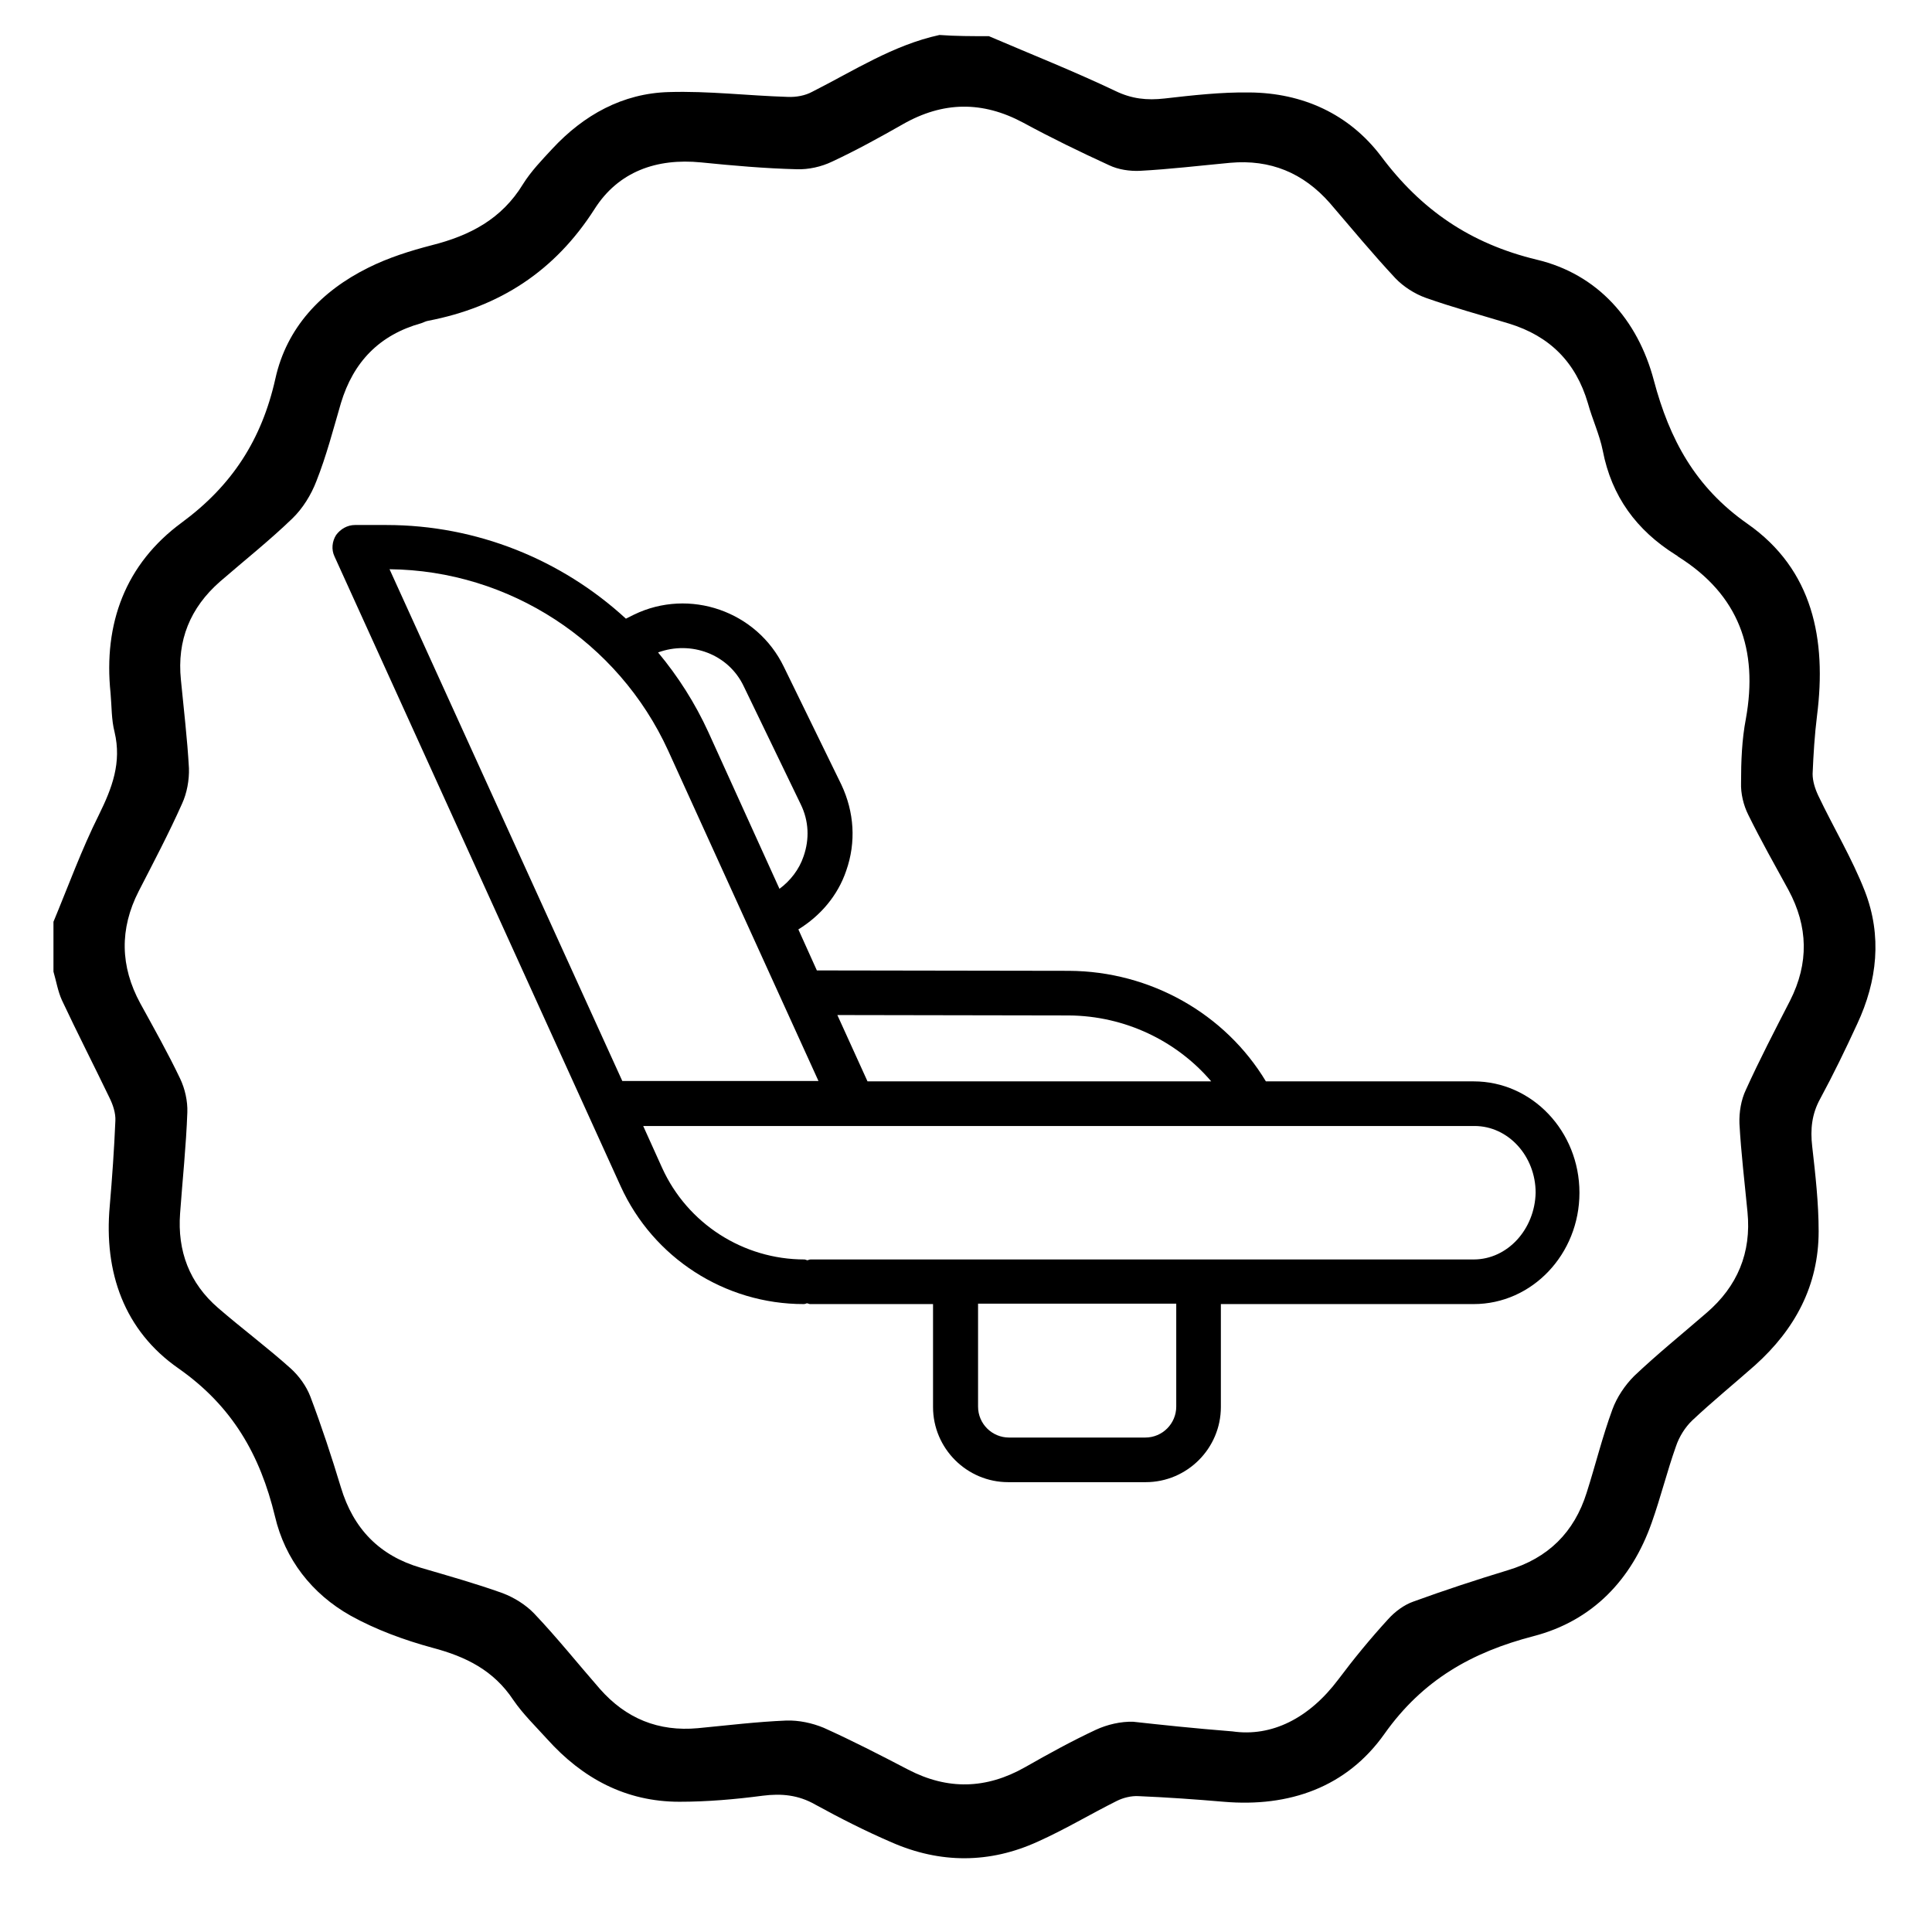 <?xml version="1.0" encoding="utf-8"?>
<!-- Generator: Adobe Illustrator 22.0.0, SVG Export Plug-In . SVG Version: 6.00 Build 0)  -->
<svg version="1.1" id="Capa_1" xmlns="http://www.w3.org/2000/svg" xmlns:xlink="http://www.w3.org/1999/xlink" x="0px" y="0px"
	 viewBox="0 0 480.6 480.6" style="enable-background:new 0 0 480.6 480.6;" xml:space="preserve">
<style type="text/css">
	.st0{fill:none;stroke:#000000;stroke-width:13;stroke-linecap:round;stroke-linejoin:round;stroke-miterlimit:10;}
	.st1{fill:none;stroke:#000000;stroke-width:13;stroke-miterlimit:10;}
</style>
<path d="M366.6,269h-51.7c-10.1-16.8-28.7-27.4-49-27.5l-62.7-0.1l-4.6-10.2c5.5-3.4,9.8-8.4,11.9-14.6c2.5-7.1,2-14.6-1.2-21.4
	L195,165.9c-6.7-13.9-23.5-19.7-37.3-13l-2,1c-16-14.7-37.1-23.3-59.6-23.3h-7.8c-1.9,0-3.6,1-4.7,2.5c-1,1.6-1.2,3.6-0.4,5.3
	l71.2,156.7c8.1,17.8,25.9,29.3,45.5,29.3c0.3,0,0.6-0.1,0.8-0.2c0.3,0,0.5,0.2,0.8,0.2h30.6v25.6c0,10.3,8.4,18.7,18.7,18.7H285
	c10.3,0,18.7-8.4,18.7-18.7v-25.6h62.9c14.5,0,26.3-12.4,26.3-27.7S381.1,269,366.6,269z M265.9,252.6c13.9,0.1,26.8,6.3,35.4,16.4
	h-85.5l-7.5-16.5L265.9,252.6z M185,170.7l14.2,29.4c2,4.1,2.2,8.6,0.7,12.9c-1.1,3.3-3.3,6.1-6,8.1l-17.7-39
	c-3.3-7.2-7.5-13.8-12.5-19.8C171.9,159.3,181.2,162.7,185,170.7L185,170.7z M166.2,186.7l37.4,82.2h-48.8L96.9,141.6
	C126.7,141.9,153.8,159.6,166.2,186.7L166.2,186.7z M292.6,349.9c0,4.2-3.4,7.7-7.7,7.7H251c-4.2,0-7.7-3.4-7.7-7.7v-25.6h49.3
	L292.6,349.9z M366.6,313.3h-68.4h-60.3h-36.2c-0.3,0-0.6,0.1-0.8,0.2c-0.3,0-0.5-0.2-0.8-0.2c-15.2,0-29.1-8.9-35.4-22.8l-4.7-10.4
	h206.8c8.4,0,15.2,7.5,15.2,16.6C381.8,305.8,375,313.3,366.6,313.3z"/>
<g id="NjpOEo_1_">
	<g>
		<path d="M246,9c10.5,4.5,21.1,8.7,31.4,13.6c4.1,2,7.9,2.4,12.3,1.9c7-0.8,14.1-1.6,21.1-1.5c13.3,0.1,24.8,5.4,32.7,15.8
			c10,13.4,22.2,21.8,38.8,25.8c15.1,3.6,25.1,14.9,29.1,30c3.9,14.7,10.3,26.6,23.3,35.7c16.3,11.4,19.7,28.8,17.3,47.7
			c-0.6,4.8-0.9,9.7-1.1,14.5c0,1.8,0.6,3.7,1.4,5.4c3.8,8,8.4,15.6,11.6,23.8c4.3,11.1,3.1,22.3-1.9,33c-2.9,6.3-5.9,12.5-9.2,18.6
			c-2.1,3.8-2.5,7.6-2,11.9c0.8,7,1.6,14.1,1.6,21.1c0,13.5-5.9,24.4-15.8,33.3c-5.2,4.6-10.6,9-15.6,13.7c-1.8,1.7-3.3,4.1-4.1,6.5
			c-2.2,6.2-3.8,12.7-6,18.9c-5,14.3-14.8,24.5-29.4,28.3c-15.4,4-27.6,10.9-37.1,24.3c-9.4,13.3-23.7,18.3-40,16.9
			c-7-0.6-14.1-1.1-21.2-1.4c-1.8-0.1-3.8,0.4-5.4,1.2c-6.6,3.3-12.9,7.1-19.6,10.1c-12,5.5-24.3,5.5-36.4,0.2
			c-6.5-2.8-12.8-6-19-9.4c-4.2-2.4-8.4-2.8-13.1-2.2c-6.8,0.9-13.8,1.5-20.7,1.5c-13.3,0-24.1-5.8-32.9-15.6
			c-2.9-3.2-6-6.2-8.4-9.7c-4.9-7.4-11.8-10.8-20.1-13c-7-1.9-14.1-4.5-20.4-8c-9.6-5.4-16.3-14-18.8-24.7
			c-3.7-15.3-10.6-27.4-24-36.8c-13.5-9.4-18.6-23.9-17.1-40.4c0.6-7,1.1-14.1,1.4-21.2c0.1-1.9-0.6-4-1.5-5.8
			c-3.9-8.1-8-16.1-11.8-24.2c-1-2.2-1.4-4.7-2.1-7.1c0-4.1,0-8.3,0-12.4c3.7-8.9,7-18,11.3-26.6c3.3-6.7,5.7-13,3.9-20.6
			c-0.8-3.1-0.7-6.4-1-9.7c-1.8-17.3,3.7-32.1,17.7-42.4c12.5-9.2,19.9-20.6,23.3-35.8c2.8-12.7,11.4-21.8,23.1-27.6
			c5-2.5,10.4-4.2,15.8-5.6c9.5-2.4,17.4-6.5,22.7-15.2c2-3.2,4.7-6,7.3-8.8c7.8-8.4,17.5-13.8,29-14.1c9.8-0.3,19.7,0.9,29.5,1.2
			c2.1,0.1,4.4-0.3,6.2-1.3c10.3-5.2,20.1-11.6,31.6-14.1C237.7,9,241.9,9,246,9z M306.6,430.7c9.7,1.4,19-3.2,26.3-12.9
			c3.9-5.2,8-10.2,12.4-15c1.7-1.9,4-3.6,6.3-4.4c7.7-2.8,15.6-5.4,23.5-7.8c10-3,16.5-9.4,19.6-19.3c2.2-6.9,3.9-13.9,6.4-20.7
			c1.1-3,3.1-6,5.4-8.3c5.8-5.5,12-10.5,18-15.7c7.7-6.6,11.2-15,10.2-25.1c-0.7-7.3-1.6-14.7-2-22c-0.1-2.8,0.4-5.9,1.6-8.4
			c3.4-7.5,7.2-14.8,11-22.2c4.7-9.3,4.5-18.4-0.4-27.5c-3.4-6.2-6.9-12.4-10-18.7c-1.2-2.4-1.9-5.3-1.8-8c0-5.3,0.2-10.7,1.2-15.9
			c3.1-17.2-1.7-30.8-16.8-40.3c-0.2-0.2-0.5-0.4-0.7-0.5c-9.7-6.1-15.9-14.5-18.1-25.9c-0.8-4-2.6-7.8-3.7-11.8
			c-3-10.2-9.5-16.7-19.6-19.8c-6.9-2.1-13.9-4-20.7-6.4c-2.8-1-5.6-2.8-7.6-4.9c-5.6-6-10.9-12.4-16.3-18.7
			c-6.6-7.5-14.8-10.9-24.8-10c-7.5,0.7-15,1.6-22.5,2c-2.5,0.1-5.3-0.3-7.6-1.4c-7.2-3.3-14.4-6.8-21.4-10.6
			c-10.1-5.4-19.9-5.3-29.9,0.4c-5.8,3.3-11.6,6.5-17.6,9.3c-2.7,1.3-5.9,2-8.8,1.9c-7.9-0.2-15.9-0.9-23.8-1.7
			c-11.1-1.1-20.6,2.3-26.5,11.6c-9.9,15.5-23.7,24.4-41.4,27.8c-0.6,0.1-1.1,0.4-1.7,0.6c-10.4,2.9-16.9,9.6-20,19.9
			c-1.9,6.5-3.6,13.1-6.1,19.4c-1.3,3.4-3.4,6.8-6,9.3c-5.7,5.5-12,10.5-18,15.7c-7.4,6.5-10.7,14.6-9.7,24.4c0.7,7.3,1.6,14.7,2,22
			c0.1,2.9-0.5,6.2-1.7,8.8c-3.3,7.4-7.1,14.6-10.8,21.8c-4.8,9.4-4.6,18.7,0.4,27.9c3.4,6.2,6.9,12.4,9.9,18.7
			c1.2,2.5,1.9,5.6,1.8,8.4c-0.3,8.4-1.2,16.8-1.8,25.1c-0.7,9.4,2.3,17.4,9.5,23.6c5.9,5.1,12.2,9.8,18,15c2.1,1.9,3.9,4.4,4.9,7
			c2.8,7.4,5.3,15,7.6,22.6c3.1,10.3,9.6,17,19.9,20c6.8,2,13.6,3.9,20.3,6.3c2.9,1.1,5.8,2.9,7.9,5.1c5.7,6,10.8,12.4,16.3,18.7
			c6.5,7.4,14.6,10.7,24.4,9.8c7.3-0.7,14.7-1.6,22-1.9c3.1-0.1,6.4,0.6,9.3,1.8c7.1,3.2,14.1,6.8,21,10.4
			c9.8,5.1,19.4,4.9,29.1-0.6c5.8-3.3,11.6-6.5,17.6-9.3c2.8-1.3,6.2-2.1,9.3-2C289.2,429.1,296.6,429.9,306.6,430.7z"/>
	</g>
</g>
</svg>

